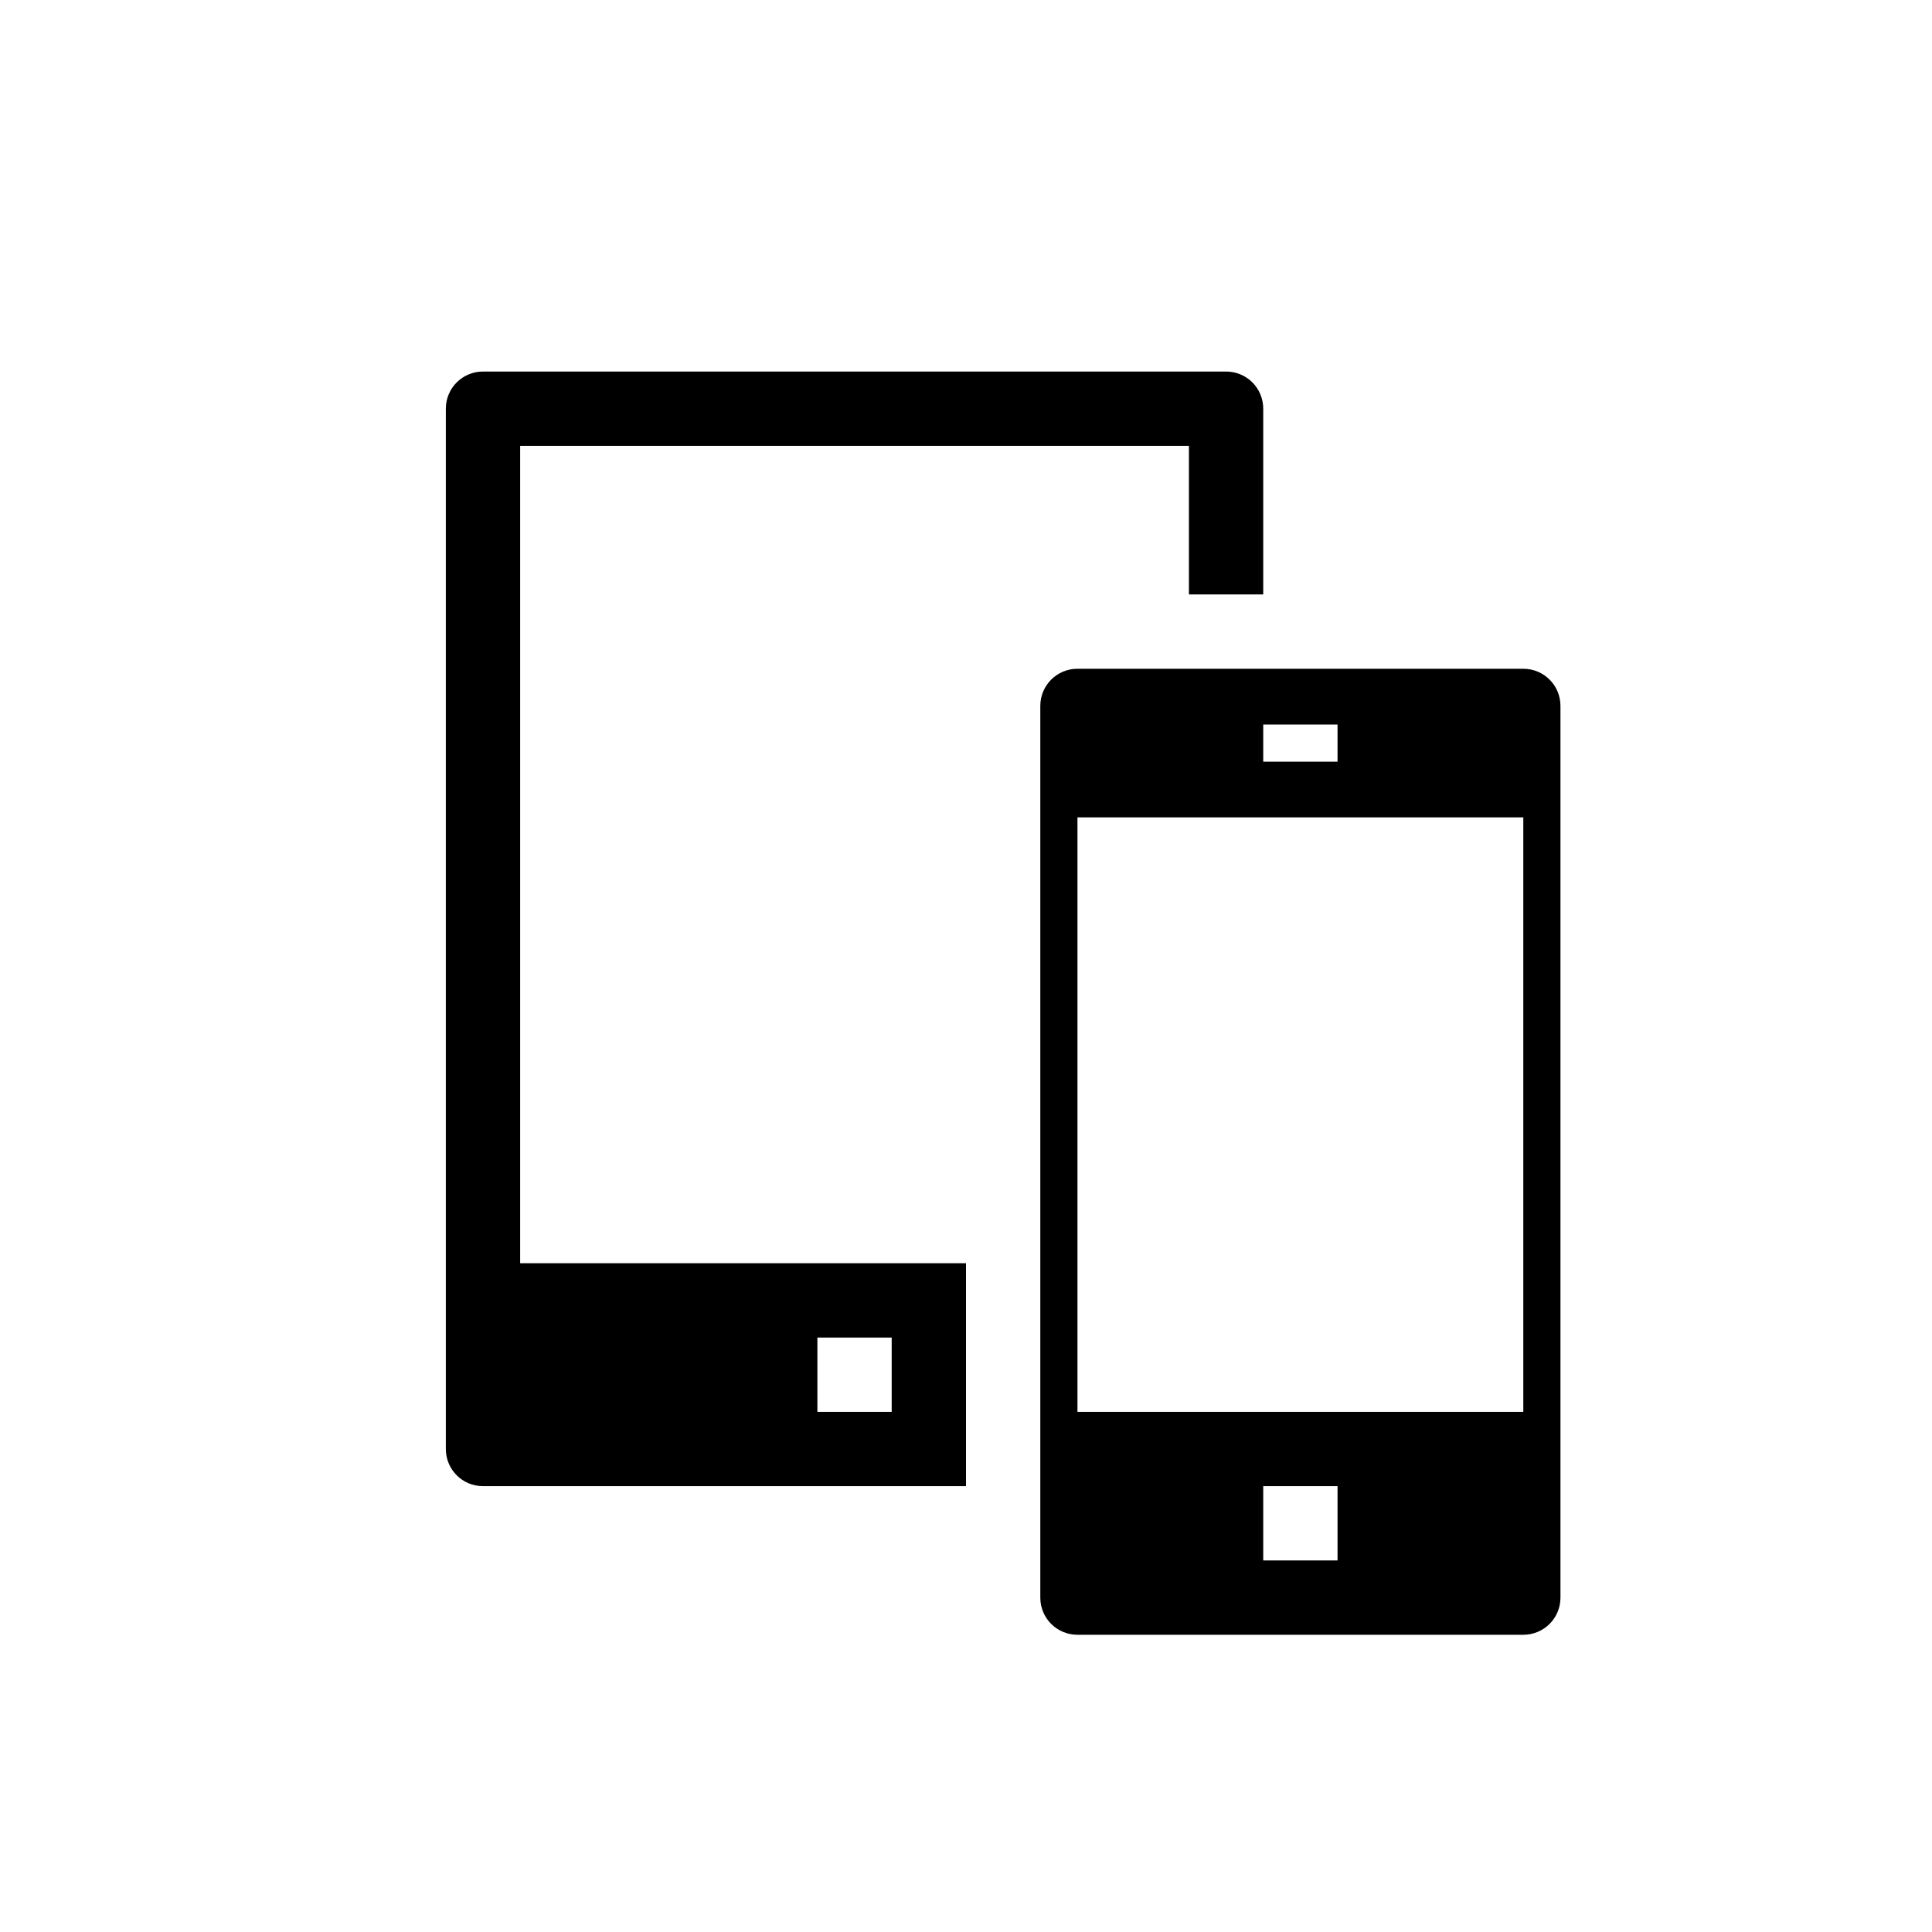 <svg width="26" height="26" viewBox="0 0 26 26" xmlns="http://www.w3.org/2000/svg">
<path d="M 6.5,5 C 6.223,5 6,5.223 6,5.5 v 14 C 6,19.777 6.223,20 6.5,20 H 13 V 17 H 7 V 6 h 9 v 2 h 1 V 5.5 C 17,5.223 16.777,5 16.5,5 Z m 8,4 C 14.223,9 14,9.223 14,9.5 v 12 c 0,0.277 0.223,0.5 0.5,0.5 h 6 C 20.777,22 21,21.777 21,21.5 V 9.5 C 21,9.223 20.777,9 20.5,9 Z M 17,9.75 h 1 v 0.5 H 17 Z M 14.5,11 h 6 v 8 h -6 z M 11,18 h 1 v 1 h -1 z m 6,2 h 1 v 1 h -1 z" transform="" style="opacity: 1; fill: #000000; fill-opacity: 1; stroke: none; stroke-width: 2; stroke-linecap: round; stroke-linejoin: round; stroke-miterlimit: 4; stroke-dasharray: none; stroke-dashoffset: 0; stroke-opacity: 1;" />
</svg>